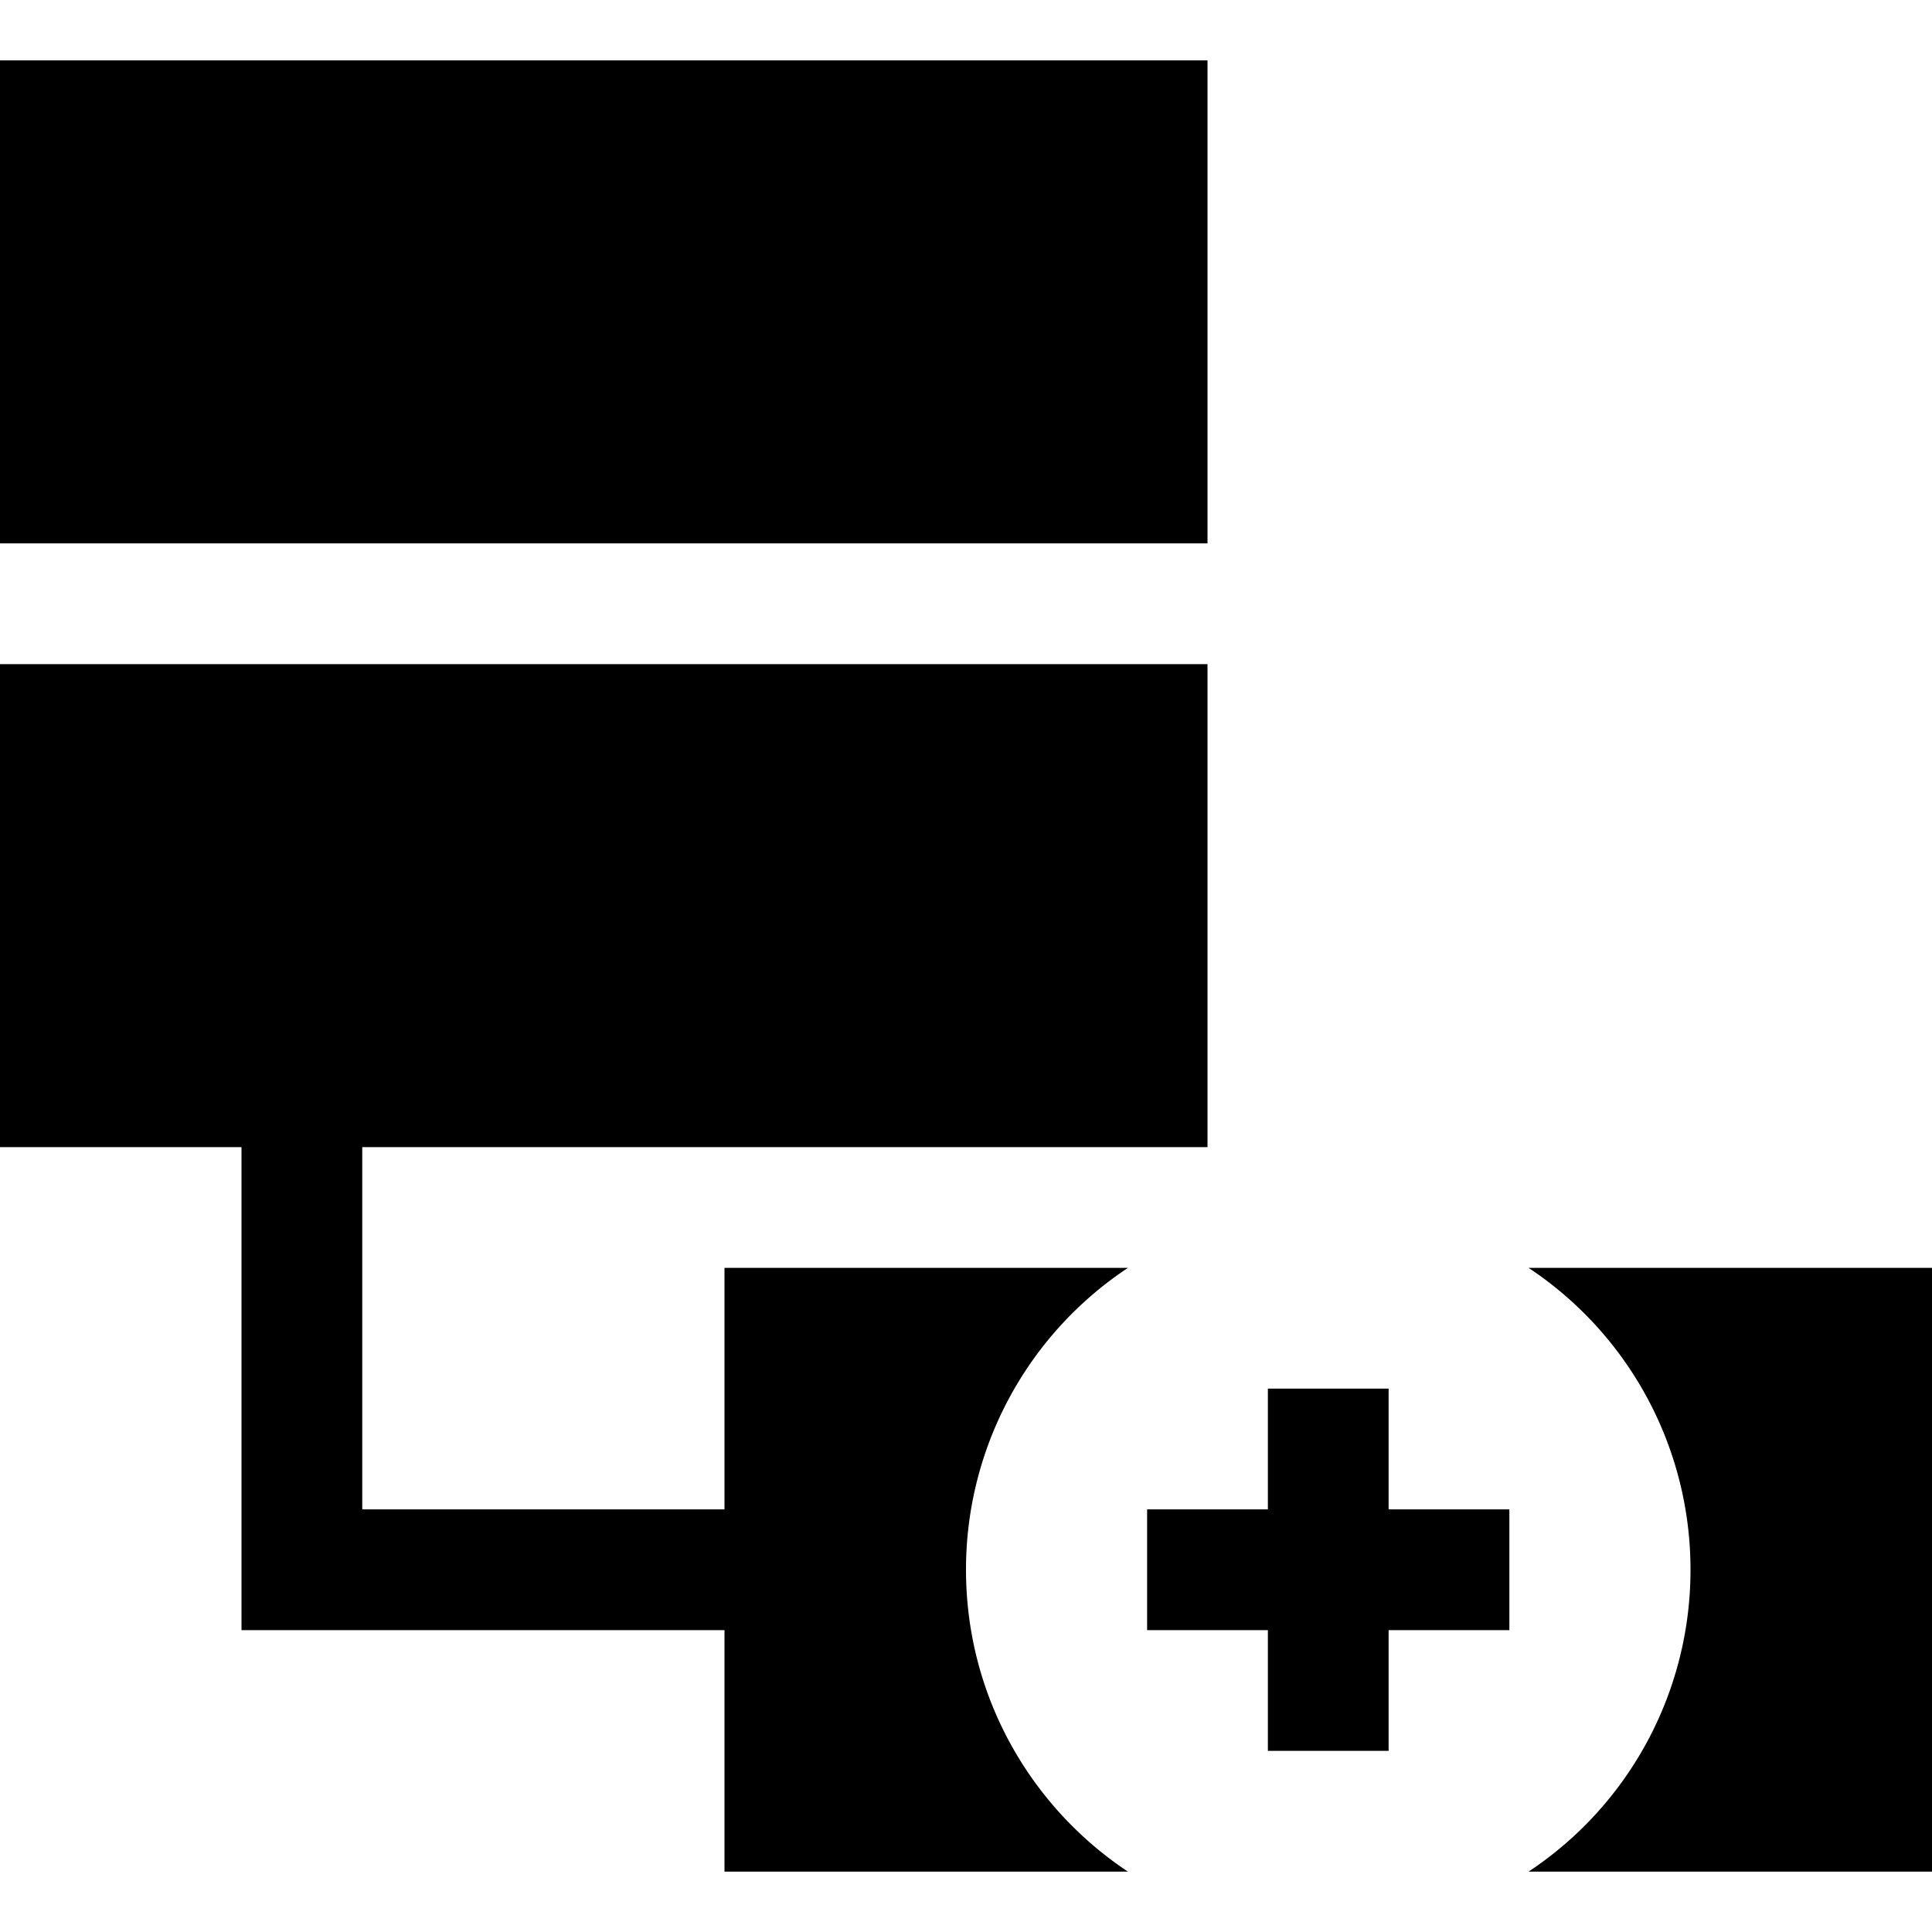 <svg xmlns="http://www.w3.org/2000/svg" viewBox="0 0 16 16"><path fill-rule="evenodd" d="M6 12.5v-2h3.341A2.997 2.997 0 008 13c0 1.043.533 1.963 1.341 2.5H6v-2H2v-4H0v-4h10v4H3v3h3zM0 .5h10v4H0v-4zm12.659 10H16v5h-3.341A2.997 2.997 0 0014 13a2.997 2.997 0 00-1.341-2.5zm-2.159 2v-1h1v1h1v1h-1v1h-1v-1h-1v-1h1z"/></svg>